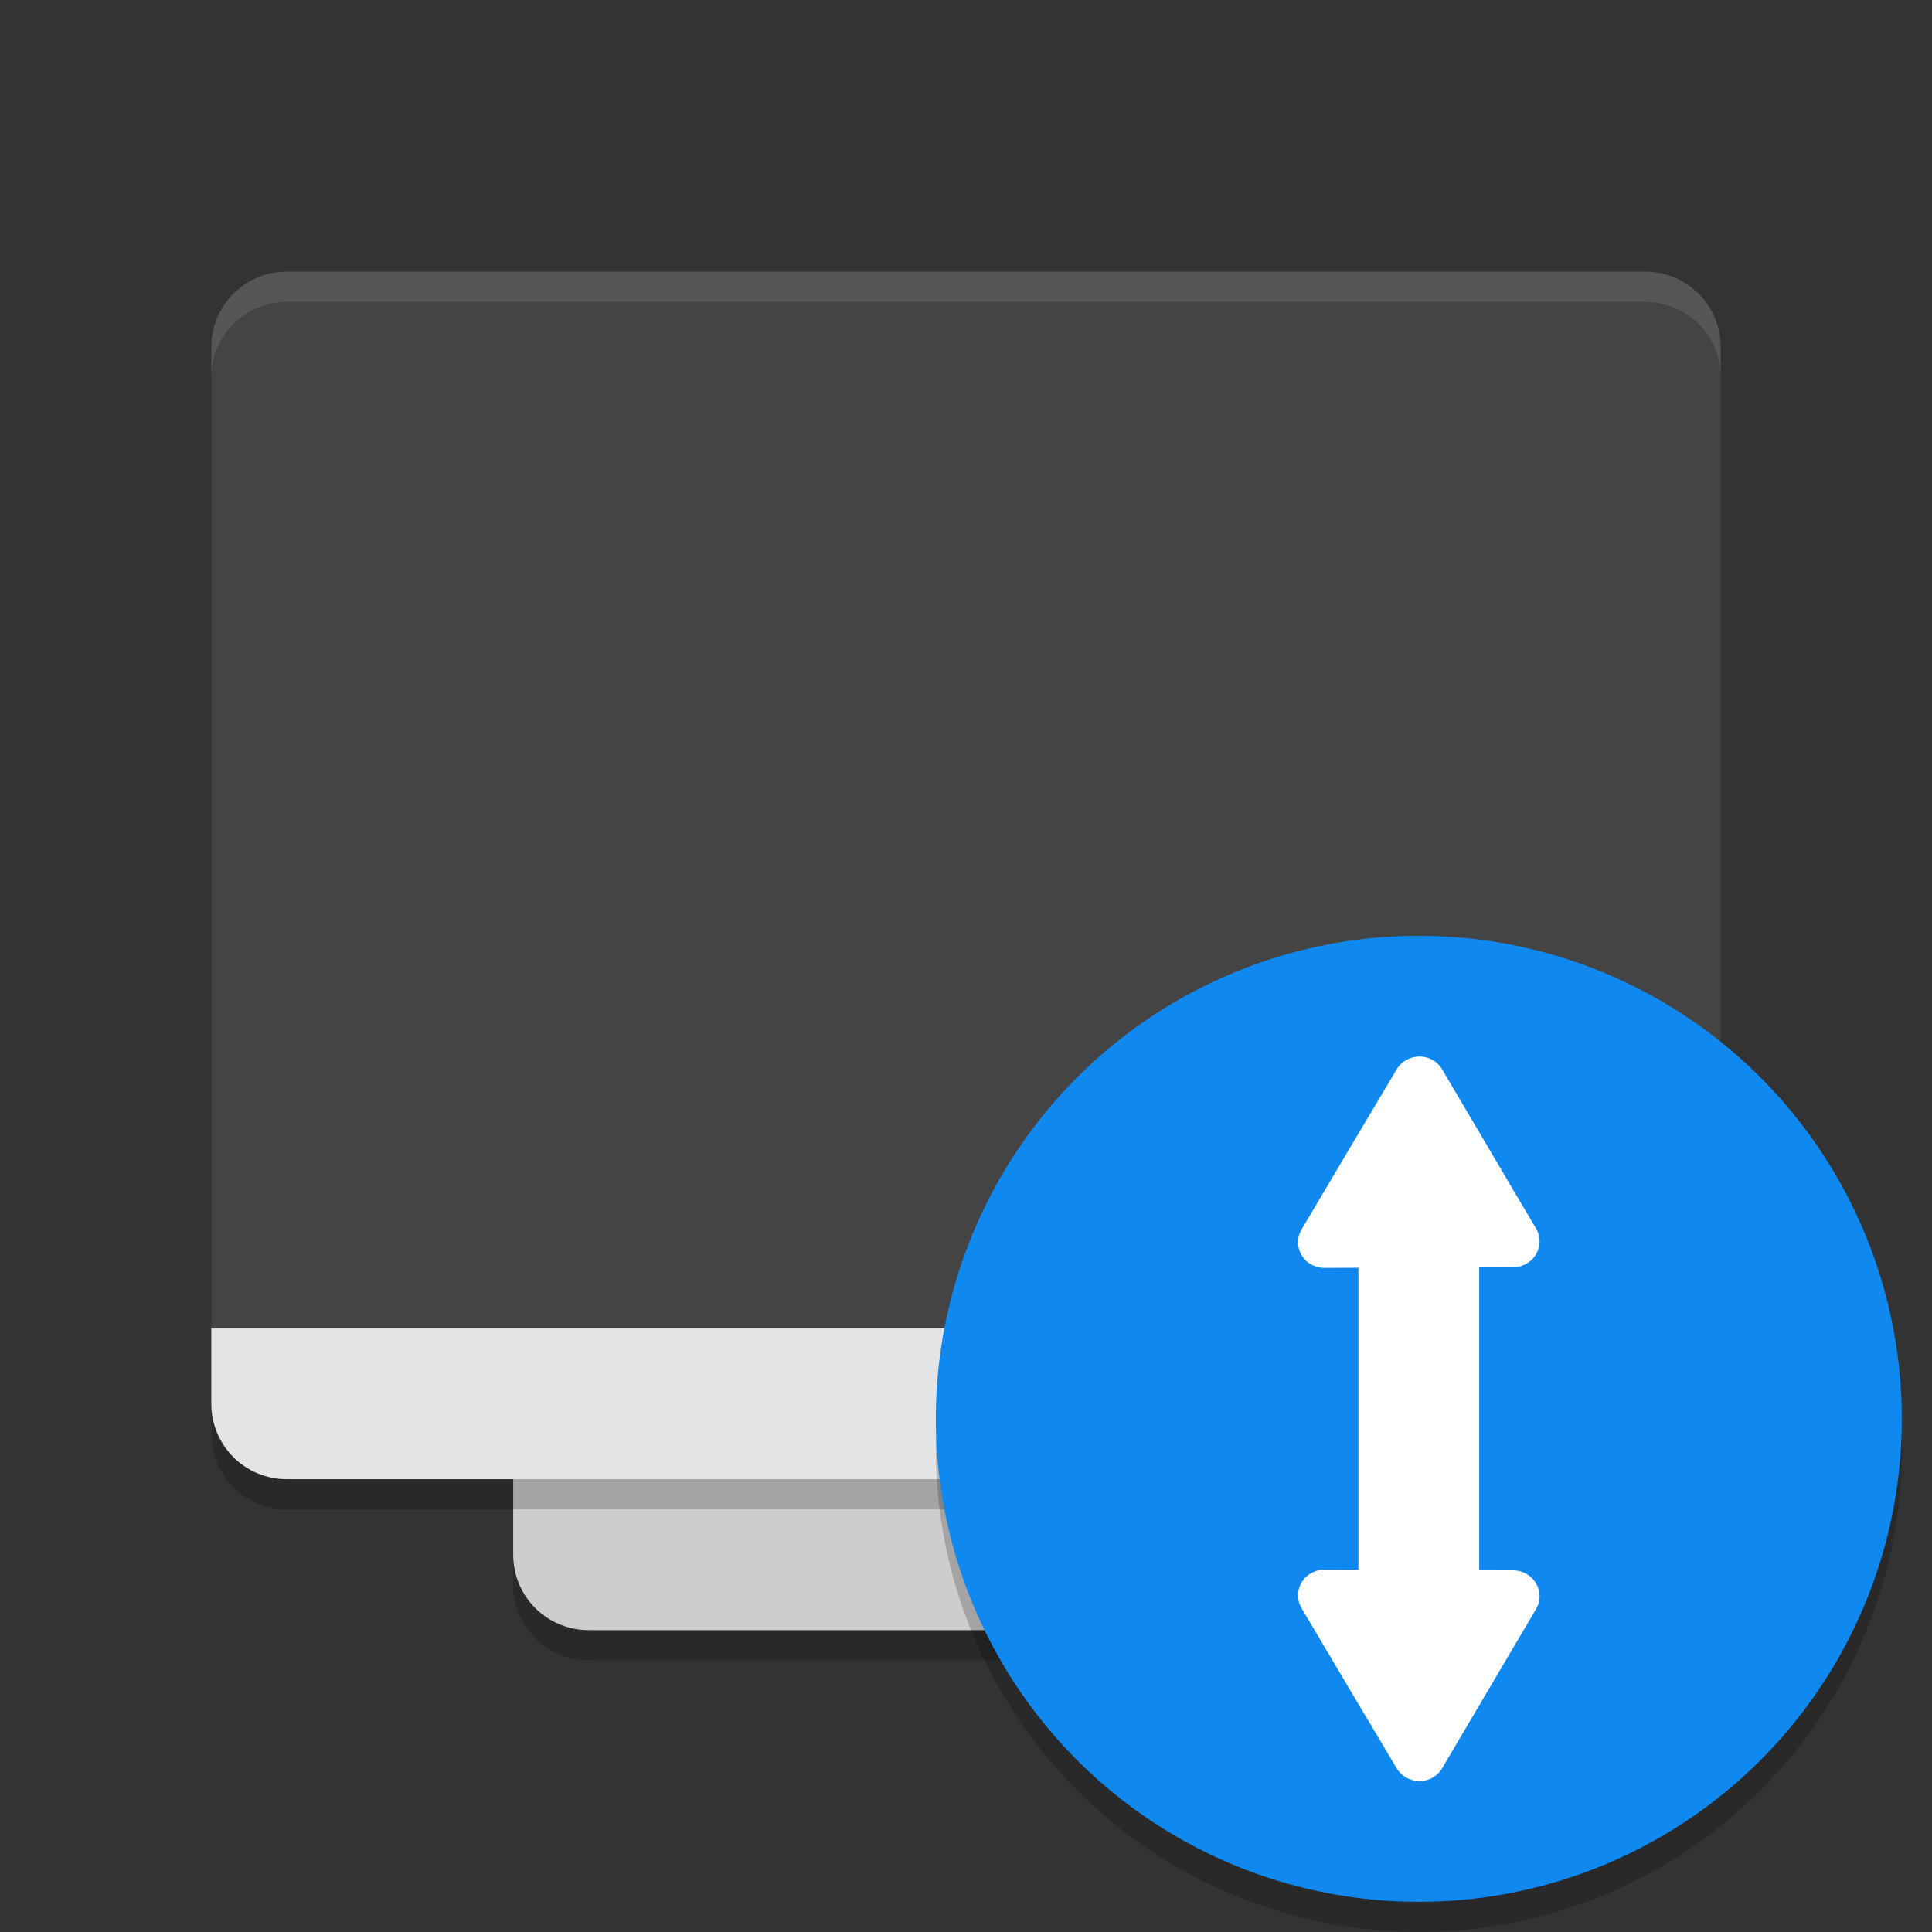 <svg xmlns="http://www.w3.org/2000/svg" xml:space="preserve" width="64" height="64" version="1.1">
 <rect width="100%" height="100%" fill="#333333" stroke="none"/>
 <path style="opacity:0.2" d="M 19.5,15 C 18.115,15 17,16.115 17,17.5 v 35 c 0,1.385 1.115,2.5 2.5,2.5 H 32 44.5 c 1.385,0 2.5,-1.115 2.5,-2.5 v -35 C 47,16.115 45.885,15 44.5,15 H 32 Z"/>
 <path style="fill:#cdcdcd" d="M 19.5 14 C 18.115 14 17 15.115 17 16.5 L 17 51.5 C 17 52.885 18.115 54 19.5 54 L 32 54 L 44.5 54 C 45.885 54 47 52.885 47 51.5 L 47 16.5 C 47 15.115 45.885 14 44.5 14 L 32 14 L 19.5 14 z"/>
 <path style="fill:#444444" d="M 9.5 9 C 8.115 9 7 10.115 7 11.5 L 7 44.1 L 32 44.1 L 57 44.1 L 57 11.5 C 57 10.115 55.885 9 54.5 9 L 32 9 L 9.5 9 z"/>
 <path style="opacity:0.2" d="m 7,45 v 2.5 C 7,48.885 8.115,50 9.5,50 H 32 54.5 C 55.885,50 57,48.885 57,47.5 V 45 H 32 Z"/>
 <path style="fill:#e4e4e4" d="M 7 44 L 7 46.5 C 7 47.885 8.115 49 9.5 49 L 32 49 L 54.5 49 C 55.885 49 57 47.885 57 46.5 L 57 44 L 32 44 L 7 44 z"/>
 <path style="fill:#ffffff;opacity:0.1" d="M 9.5 9 C 8.115 9 7 10.115 7 11.5 L 7 12.5 C 7 11.115 8.115 10 9.5 10 L 32 10 L 54.5 10 C 55.885 10 57 11.115 57 12.5 L 57 11.5 C 57 10.115 55.885 9 54.5 9 L 32 9 L 9.5 9 z"/>
 <circle style="opacity:0.2" cx="-47" cy="48" r="16" transform="scale(-1,1)"/>
 <circle style="fill:#0f88ef" cx="-47" cy="47" r="16" transform="scale(-1,1)"/>
 <rect style="fill:#ffffff" width="4" height="12" x="45" y="41"/>
 <path style="fill:#ffffff" d="m 47.477,35.125 a 0.852,0.874 82.469 0 1 0.2,0.166 0.852,0.874 82.469 0 1 0.097,0.135 l 1.553,2.635 1.558,2.639 a 0.852,0.874 82.469 0 1 -0.76,1.28 l -3.131,0.01 -3.124,0.01 a 0.852,0.874 82.469 0 1 -0.753,-1.274 l 1.57,-2.65 1.576,-2.647 a 0.852,0.874 82.469 0 1 1.215,-0.304 z"/>
 <path style="fill:#ffffff" d="m 47.477,58.875 a 0.874,0.852 7.531 0 0 0.2,-0.166 0.874,0.852 7.531 0 0 0.097,-0.135 l 1.553,-2.635 1.558,-2.639 a 0.874,0.852 7.531 0 0 -0.76,-1.28 l -3.131,-0.01 -3.124,-0.01 a 0.874,0.852 7.531 0 0 -0.753,1.274 l 1.57,2.65 1.576,2.647 a 0.874,0.852 7.531 0 0 1.215,0.304 z"/>
</svg>

